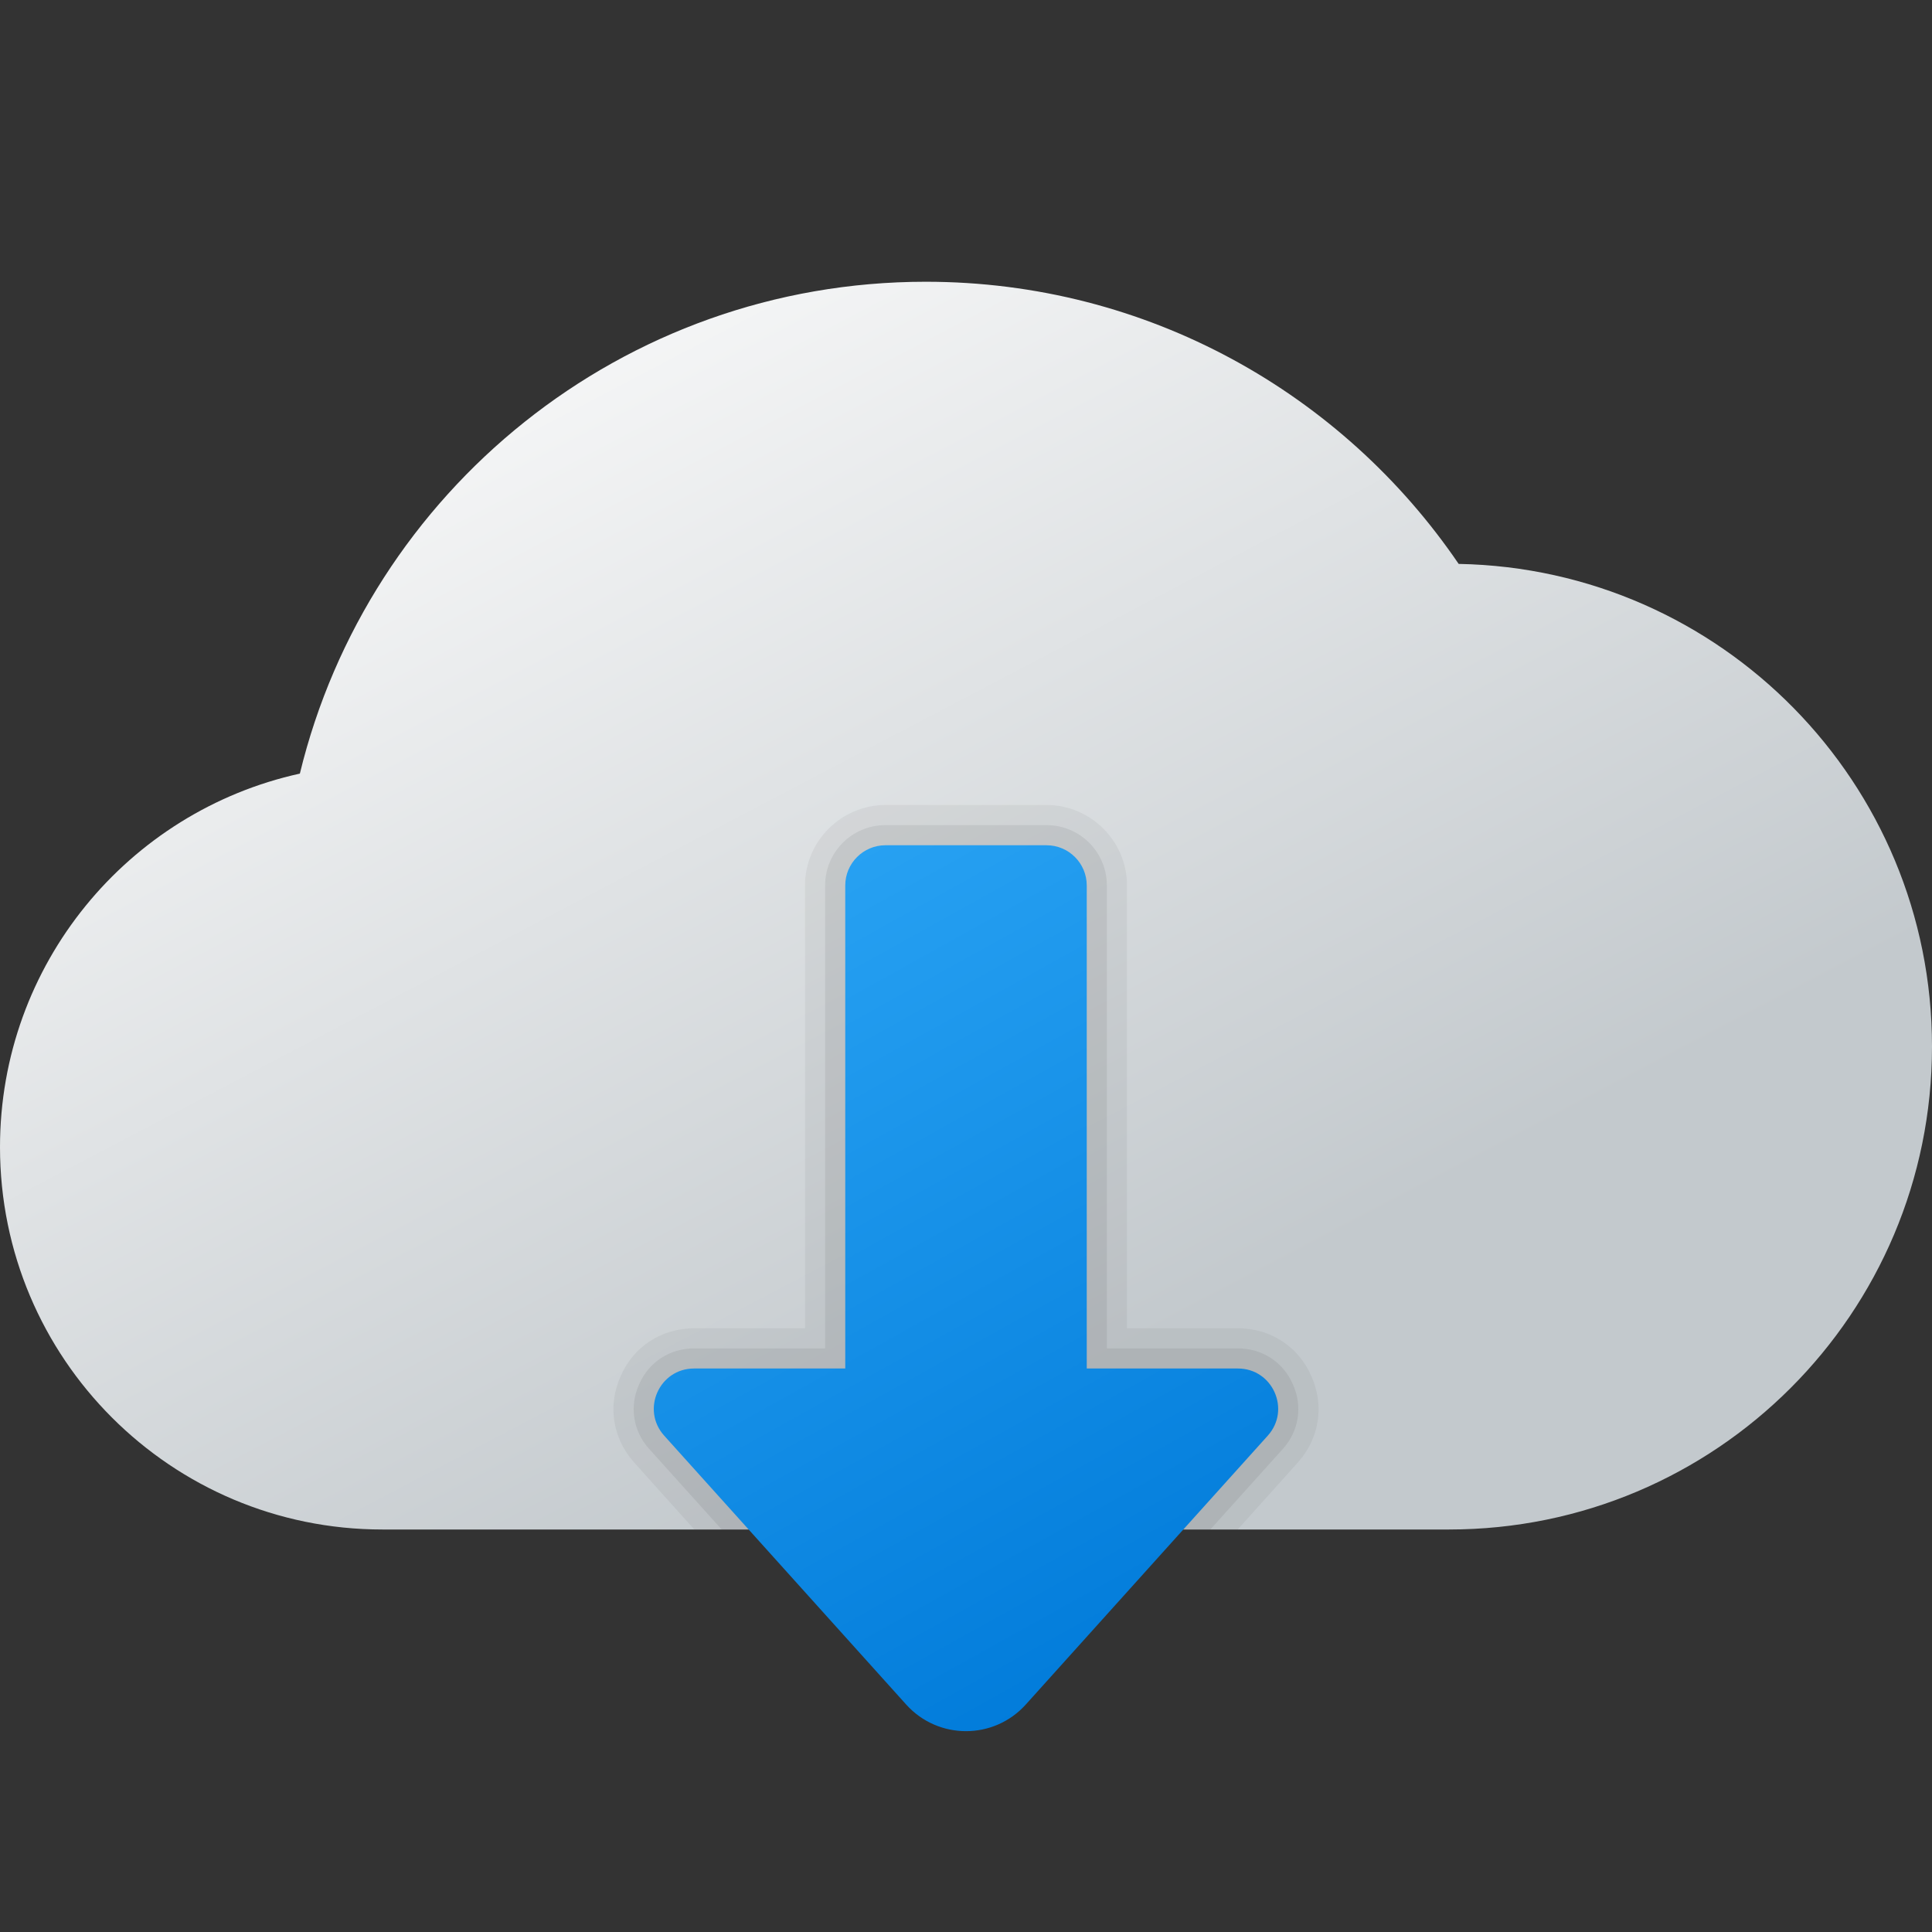<svg xmlns="http://www.w3.org/2000/svg" viewBox="0 0 48 48"><rect x="0" y="0" width="48" height="48" fill="#333333" stroke="none"/><linearGradient id="mf~CmHBUuIDG2VpVnljFha" x1="12.475" x2="28.405" y1="186.774" y2="217.111" gradientTransform="translate(0 -181.78)" gradientUnits="userSpaceOnUse"><stop offset="0" stop-color="#fcfcfc"/><stop offset=".95" stop-color="#c3c9cd"/></linearGradient><path fill="url(#mf~CmHBUuIDG2VpVnljFha)" d="M48,26c0,6.63-5.37,12-12,12c-1.8,0-24.66,0-26.5,0C4.25,38,0,33.75,0,28.5	c0-4.54,3.18-8.34,7.45-9.28C9.15,12.21,15.46,7,23,7c5.51,0,10.36,2.78,13.24,7.01C42.76,14.13,48,19.45,48,26z"/><path d="M32.24,36.34L30.75,38h-13.5l-1.49-1.66c-0.54-0.6-0.67-1.42-0.34-2.15	c0.32-0.74,1.02-1.19,1.83-1.19H20V22c0-1.1,0.9-2,2-2h4c1.1,0,2,0.9,2,2v11h2.75c0.81,0,1.51,0.45,1.83,1.19	C32.91,34.92,32.78,35.74,32.24,36.34z" opacity=".05"/><path d="M31.87,36l-1.8,2H17.93l-1.8-2c-0.4-0.44-0.5-1.06-0.25-1.61	c0.24-0.55,0.76-0.89,1.37-0.89h3.25V22c0-0.83,0.67-1.5,1.5-1.5h4c0.83,0,1.5,0.67,1.5,1.5v11.5h3.25c0.61,0,1.13,0.34,1.37,0.89	C32.37,34.94,32.27,35.56,31.87,36z" opacity=".07"/><linearGradient id="mf~CmHBUuIDG2VpVnljFhb" x1="17.586" x2="29.11" y1="26.647" y2="5.924" gradientTransform="matrix(1 0 0 -1 0 47.89)" gradientUnits="userSpaceOnUse"><stop offset="0" stop-color="#2aa4f4"/><stop offset="1" stop-color="#007ad9"/></linearGradient><path fill="url(#mf~CmHBUuIDG2VpVnljFhb)" d="M30.755,34H27V22c0-0.552-0.448-1-1-1h-4c-0.552,0-1,0.448-1,1v12h-3.755	c-0.866,0-1.322,1.025-0.743,1.669l6.011,6.679c0.794,0.883,2.179,0.883,2.973,0l6.011-6.679C32.077,35.025,31.62,34,30.755,34z"/></svg>
